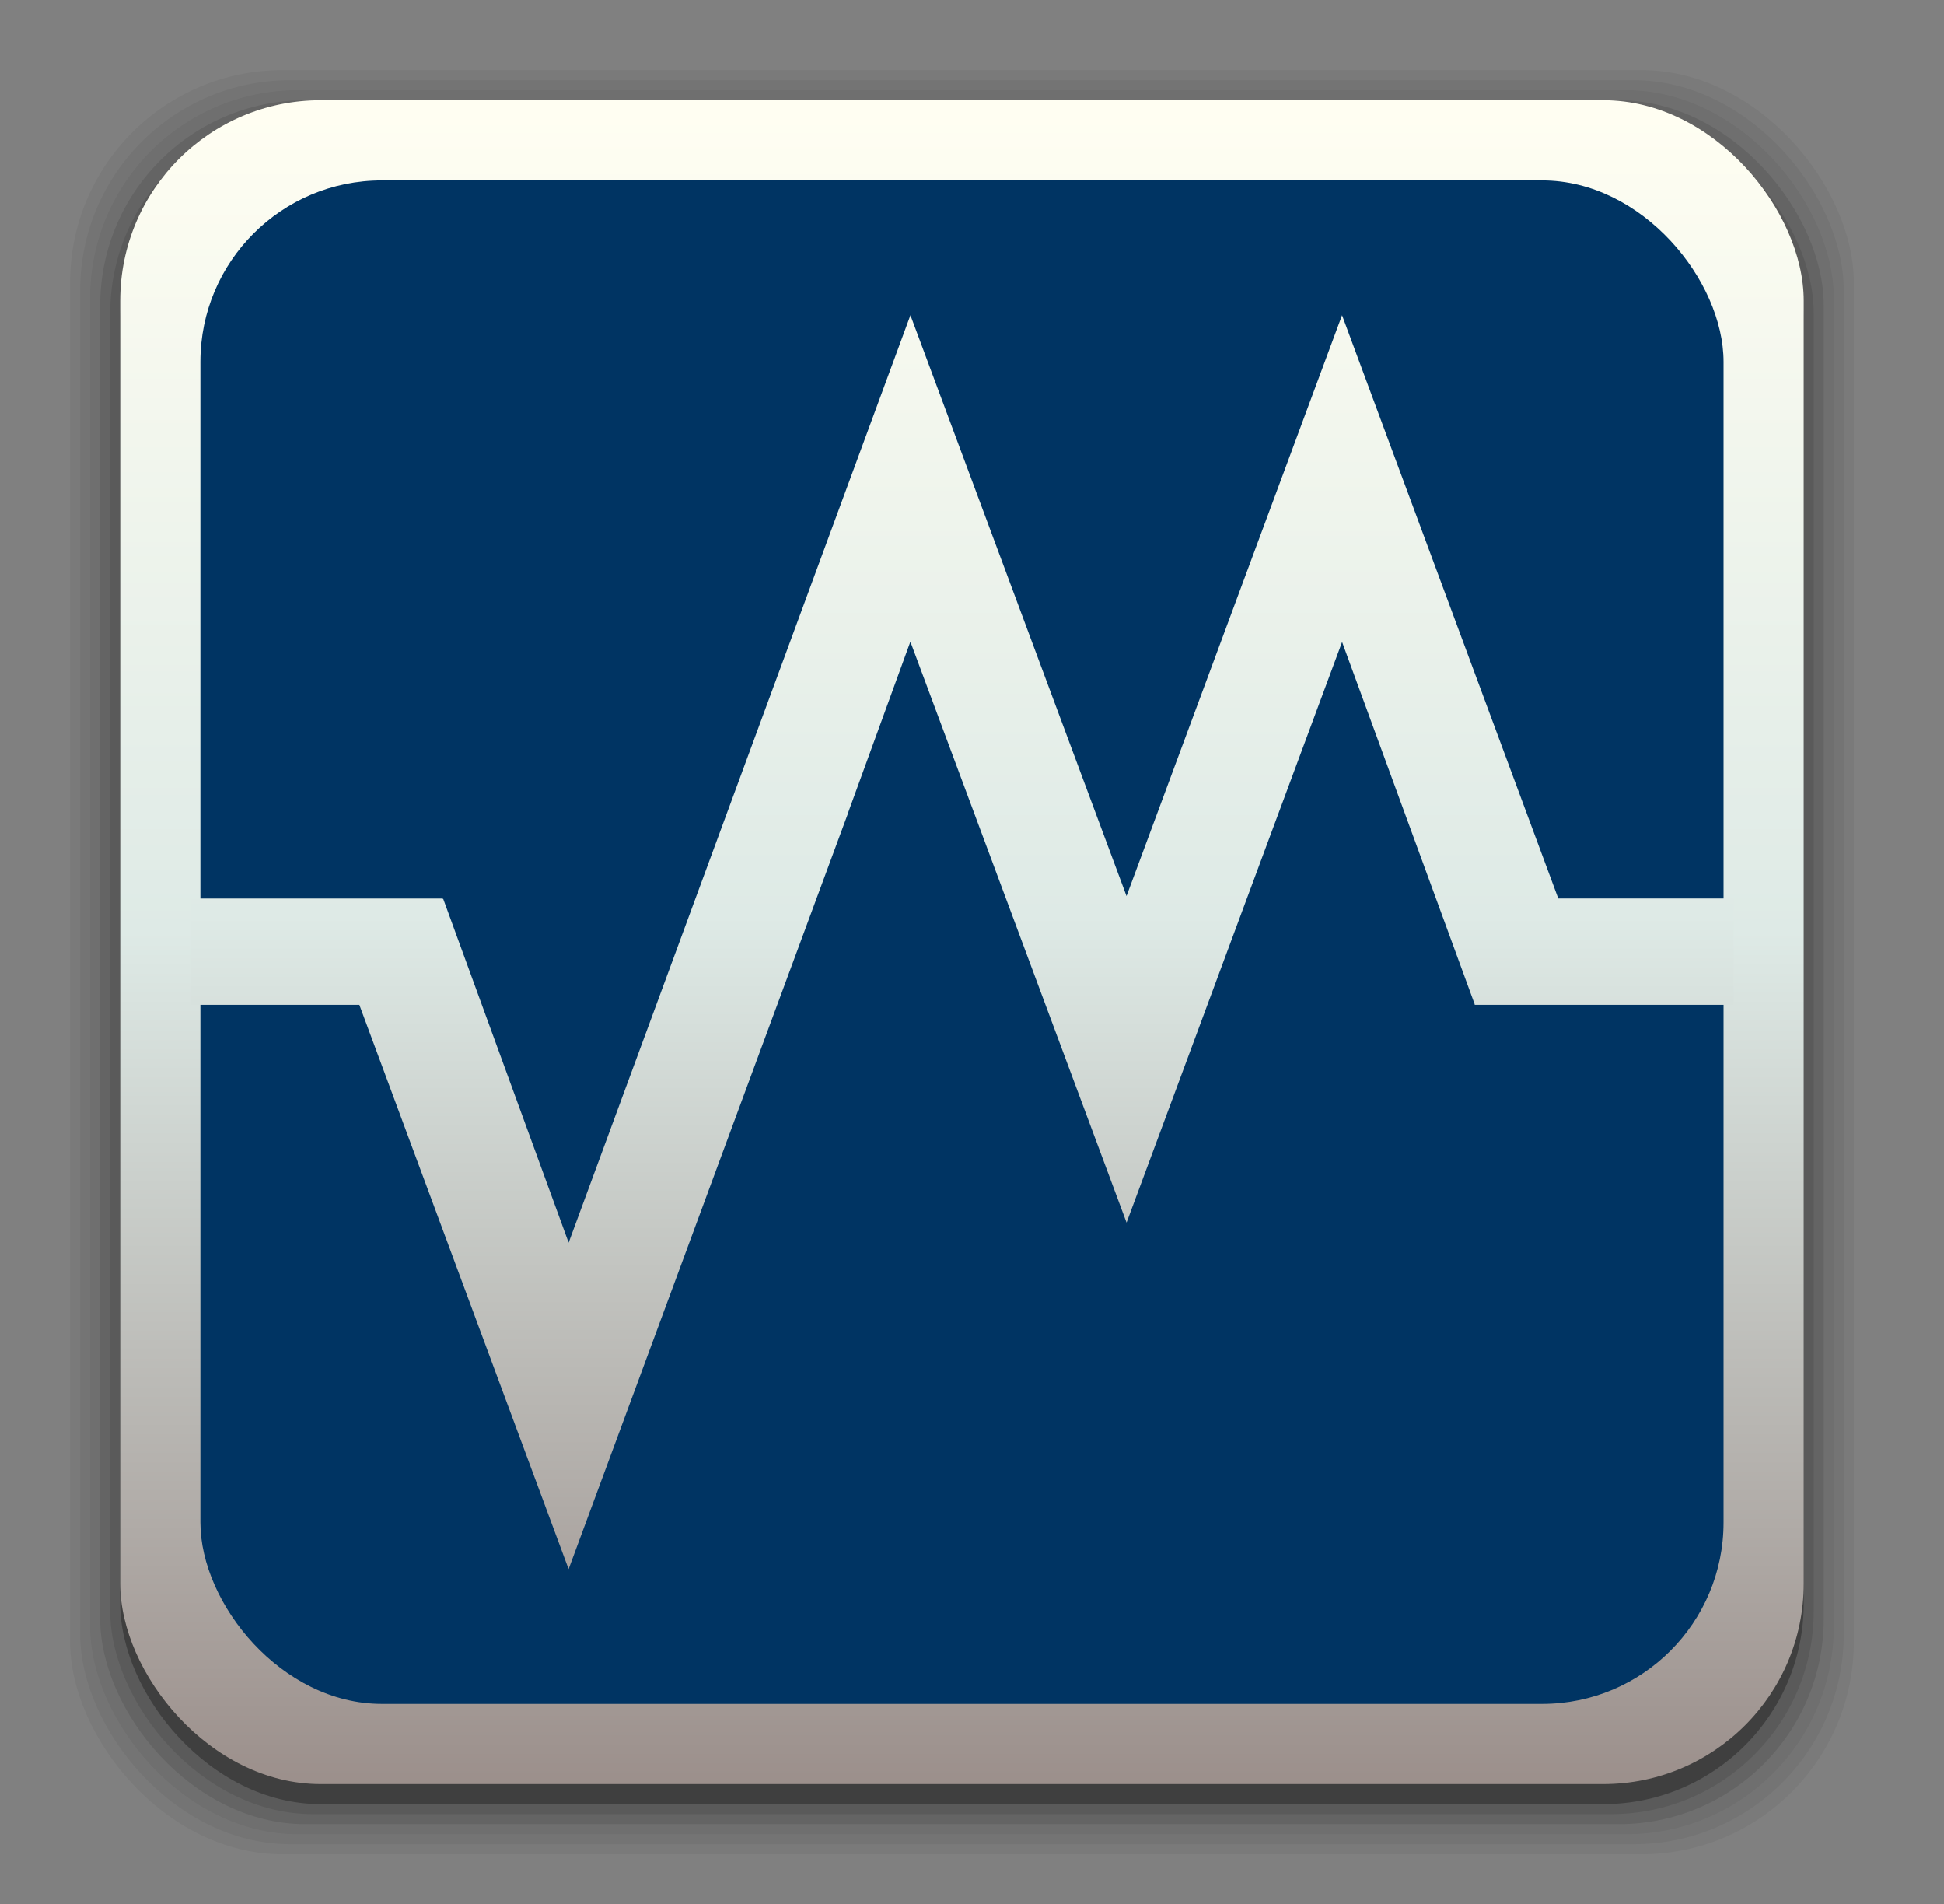 <?xml version="1.0" encoding="UTF-8" standalone="no"?>
<!-- Created with Inkscape (http://www.inkscape.org/) -->

<svg
   xmlns:dc="http://purl.org/dc/elements/1.1/"
   xmlns:cc="http://creativecommons.org/ns#"
   xmlns:rdf="http://www.w3.org/1999/02/22-rdf-syntax-ns#"
   xmlns:svg="http://www.w3.org/2000/svg"
   xmlns="http://www.w3.org/2000/svg"
   xmlns:xlink="http://www.w3.org/1999/xlink"
   xmlns:sodipodi="http://sodipodi.sourceforge.net/DTD/sodipodi-0.dtd"
   xmlns:inkscape="http://www.inkscape.org/namespaces/inkscape"
   width="97"
   height="95"
   id="svg2"
   version="1.1"
   inkscape:version="0.91 r13725"
   sodipodi:docname="virtualbox.svg">
  <rect width="100%" height="100%" fill="#808080" stroke="none"/>
  <defs
     id="defs4">
    <linearGradient
       id="linearGradient3097">
      <stop
         style="stop-color:#646569;stop-opacity:1"
         offset="0"
         id="stop3099" />
      <stop
         id="stop3101"
         offset="0.072"
         style="stop-color:#eff0f2;stop-opacity:1" />
      <stop
         style="stop-color:#d4d5d9;stop-opacity:1"
         offset="0.18"
         id="stop3103" />
      <stop
         id="stop3106"
         offset="0.812"
         style="stop-color:#c1c2c6;stop-opacity:1" />
      <stop
         style="stop-color:#eaebed;stop-opacity:1"
         offset="0.933"
         id="stop3108" />
      <stop
         style="stop-color:#848588;stop-opacity:1"
         offset="1"
         id="stop3110" />
    </linearGradient>
    <linearGradient
       inkscape:collect="always"
       id="linearGradient3103">
      <stop
         style="stop-color:#666666;stop-opacity:1"
         offset="0"
         id="stop3105" />
      <stop
         style="stop-color:#1a1a1a;stop-opacity:1"
         offset="1"
         id="stop3107" />
    </linearGradient>
    <linearGradient
       id="linearGradient4246"
       inkscape:collect="always">
      <stop
         id="stop4248"
         offset="0"
         style="stop-color:#ffffff;stop-opacity:1" />
      <stop
         id="stop4250"
         offset="1"
         style="stop-color:#ffffff;stop-opacity:0" />
    </linearGradient>
    <linearGradient
       id="linearGradient4178">
      <stop
         style="stop-color:#f9ffdd;stop-opacity:1"
         offset="0"
         id="stop4180" />
      <stop
         style="stop-color:#bdff2d;stop-opacity:1"
         offset="1"
         id="stop4182" />
    </linearGradient>
    <linearGradient
       inkscape:collect="always"
       id="linearGradient4152">
      <stop
         style="stop-color:#1e6963;stop-opacity:1"
         offset="0"
         id="stop4154" />
      <stop
         style="stop-color:#278a82;stop-opacity:1"
         offset="1"
         id="stop4156" />
    </linearGradient>
    <linearGradient
       id="linearGradient4146"
       inkscape:collect="always">
      <stop
         id="stop4148"
         offset="0"
         style="stop-color:#ded7e7;stop-opacity:1" />
      <stop
         id="stop4150"
         offset="1"
         style="stop-color:#f3edf7;stop-opacity:1" />
    </linearGradient>
    <linearGradient
       id="linearGradient4130">
      <stop
         id="stop4132"
         offset="0"
         style="stop-color:#000000;stop-opacity:1" />
      <stop
         style="stop-color:#333333;stop-opacity:1"
         offset="0.051"
         id="stop4134" />
      <stop
         id="stop4136"
         offset="0.18"
         style="stop-color:#000000;stop-opacity:1" />
      <stop
         style="stop-color:#000000;stop-opacity:1"
         offset="0.823"
         id="stop4138" />
      <stop
         id="stop4140"
         offset="0.942"
         style="stop-color:#333333;stop-opacity:1" />
      <stop
         id="stop4142"
         offset="1"
         style="stop-color:#000000;stop-opacity:1" />
    </linearGradient>
    <linearGradient
       id="linearGradient4293">
      <stop
         style="stop-color:#3b69a4;stop-opacity:1;"
         offset="0"
         id="stop4295" />
      <stop
         id="stop4301"
         offset="0.128"
         style="stop-color:#3b69a4;stop-opacity:0" />
      <stop
         style="stop-color:#3b69a4;stop-opacity:0"
         offset="0.888"
         id="stop4303" />
      <stop
         style="stop-color:#3b69a4;stop-opacity:1;"
         offset="1"
         id="stop4297" />
    </linearGradient>
    <linearGradient
       id="linearGradient3059">
      <stop
         style="stop-color:#101018;stop-opacity:1"
         offset="0"
         id="stop3061" />
      <stop
         id="stop4042"
         offset="0.051"
         style="stop-color:#212442;stop-opacity:1" />
      <stop
         style="stop-color:#100c18;stop-opacity:1"
         offset="0.18"
         id="stop4044" />
      <stop
         id="stop3352"
         offset="0.823"
         style="stop-color:#100c18;stop-opacity:1" />
      <stop
         style="stop-color:#212442;stop-opacity:1;"
         offset="0.942"
         id="stop3354" />
      <stop
         style="stop-color:#101018;stop-opacity:1"
         offset="1"
         id="stop3064" />
    </linearGradient>
    <linearGradient
       inkscape:collect="always"
       id="linearGradient3048">
      <stop
         style="stop-color:#c16d16;stop-opacity:1"
         offset="0"
         id="stop3050" />
      <stop
         style="stop-color:#ff8e31;stop-opacity:1"
         offset="1"
         id="stop3052" />
    </linearGradient>
    <linearGradient
       inkscape:collect="always"
       id="linearGradient3119">
      <stop
         style="stop-color:#92948f;stop-opacity:0"
         offset="0"
         id="stop3121" />
      <stop
         id="stop3123"
         offset="0.428"
         style="stop-color:#9b9e98;stop-opacity:1" />
      <stop
         style="stop-color:#939690;stop-opacity:0"
         offset="1"
         id="stop3125" />
    </linearGradient>
    <linearGradient
       id="linearGradient3073"
       inkscape:collect="always">
      <stop
         id="stop3075"
         offset="0"
         style="stop-color:#ffffff;stop-opacity:0" />
      <stop
         style="stop-color:#ffffff;stop-opacity:1"
         offset="0.459"
         id="stop3085" />
      <stop
         id="stop3083"
         offset="1"
         style="stop-color:#ffffff;stop-opacity:0" />
    </linearGradient>
    <linearGradient
       inkscape:collect="always"
       id="linearGradient3047">
      <stop
         style="stop-color:#000000;stop-opacity:1"
         offset="0"
         id="stop3049" />
      <stop
         id="stop3055"
         offset="0.061"
         style="stop-color:#1a1a1a;stop-opacity:1" />
      <stop
         style="stop-color:#333333;stop-opacity:1"
         offset="0.165"
         id="stop3057" />
      <stop
         id="stop3059"
         offset="0.554"
         style="stop-color:#4d4d4d;stop-opacity:1" />
      <stop
         style="stop-color:#999999;stop-opacity:1"
         offset="1"
         id="stop3051" />
    </linearGradient>
    <linearGradient
       id="linearGradient3041"
       inkscape:collect="always">
      <stop
         id="stop3043"
         offset="0"
         style="stop-color:#1a1a1a;stop-opacity:1" />
      <stop
         id="stop3045"
         offset="1"
         style="stop-color:#808080;stop-opacity:1" />
    </linearGradient>
    <linearGradient
       inkscape:collect="always"
       id="linearGradient3029">
      <stop
         style="stop-color:#333333;stop-opacity:1"
         offset="0"
         id="stop3031" />
      <stop
         style="stop-color:#e0e0dd;stop-opacity:0;"
         offset="1"
         id="stop3033" />
    </linearGradient>
    <linearGradient
       inkscape:collect="always"
       xlink:href="#linearGradient3029"
       id="linearGradient3035"
       x1="35.355"
       y1="1030.362"
       x2="35.355"
       y2="975.333"
       gradientUnits="userSpaceOnUse"
       gradientTransform="matrix(1.164,0,0,1.164,-7.863,-164.236)" />
    <linearGradient
       inkscape:collect="always"
       xlink:href="#linearGradient3041"
       id="linearGradient3039"
       gradientUnits="userSpaceOnUse"
       x1="35.355"
       y1="1030.362"
       x2="35.355"
       y2="975.333"
       gradientTransform="matrix(1.122,0,0,1.122,-5.85,-122.188)" />
    <linearGradient
       inkscape:collect="always"
       xlink:href="#linearGradient3047"
       id="linearGradient3053"
       x1="40"
       y1="1043.434"
       x2="39.286"
       y2="972.333"
       gradientUnits="userSpaceOnUse" />
    <linearGradient
       inkscape:collect="always"
       xlink:href="#linearGradient3073"
       id="linearGradient3113"
       gradientUnits="userSpaceOnUse"
       gradientTransform="translate(0,-956.362)"
       x1="14.869"
       y1="978.904"
       x2="24.527"
       y2="969.247" />
    <linearGradient
       inkscape:collect="always"
       xlink:href="#linearGradient3073"
       id="linearGradient3115"
       gradientUnits="userSpaceOnUse"
       gradientTransform="matrix(-1,0,0,1,96,-956.362)"
       x1="15.152"
       y1="978.621"
       x2="26.264"
       y2="967.509" />
    <linearGradient
       inkscape:collect="always"
       xlink:href="#linearGradient3119"
       id="linearGradient3117"
       gradientUnits="userSpaceOnUse"
       gradientTransform="translate(0,-956.362)"
       x1="13.132"
       y1="980.641"
       x2="25.55"
       y2="967.866" />
    <linearGradient
       inkscape:collect="always"
       xlink:href="#linearGradient3119"
       id="linearGradient3129"
       gradientUnits="userSpaceOnUse"
       gradientTransform="matrix(-1,0,0,1,96,0)"
       x1="13.132"
       y1="980.641"
       x2="25.55"
       y2="967.866" />
    <linearGradient
       inkscape:collect="always"
       xlink:href="#linearGradient3048"
       id="linearGradient3054"
       x1="49.268"
       y1="996.573"
       x2="49.268"
       y2="1045.863"
       gradientUnits="userSpaceOnUse" />
    <linearGradient
       inkscape:collect="always"
       xlink:href="#linearGradient3048"
       id="linearGradient3058"
       x1="115.803"
       y1="985.472"
       x2="115.803"
       y2="1033.554"
       gradientUnits="userSpaceOnUse" />
    <linearGradient
       inkscape:collect="always"
       xlink:href="#linearGradient4146"
       id="linearGradient4144"
       gradientUnits="userSpaceOnUse"
       x1="48.543"
       y1="1030.626"
       x2="48.543"
       y2="963.97"
       gradientTransform="matrix(0.976,0,0,0.976,0.171,25.18)" />
    <linearGradient
       inkscape:collect="always"
       xlink:href="#linearGradient4146"
       id="linearGradient4193"
       gradientUnits="userSpaceOnUse"
       gradientTransform="matrix(0.976,0,0,0.976,0.171,25.18)"
       x1="48.543"
       y1="1030.626"
       x2="48.543"
       y2="963.97" />
    <linearGradient
       inkscape:collect="always"
       xlink:href="#linearGradient4146"
       id="linearGradient4197"
       gradientUnits="userSpaceOnUse"
       gradientTransform="matrix(0.976,0,0,0.976,1.171,24.18)"
       x1="48.543"
       y1="1030.626"
       x2="48.543"
       y2="963.97" />
    <linearGradient
       inkscape:collect="always"
       xlink:href="#linearGradient4130"
       id="linearGradient4213"
       gradientUnits="userSpaceOnUse"
       x1="7.772"
       y1="1046.023"
       x2="87.516"
       y2="1046.023"
       gradientTransform="translate(0,-956.362)" />
    <linearGradient
       inkscape:collect="always"
       xlink:href="#linearGradient4146"
       id="linearGradient4241"
       gradientUnits="userSpaceOnUse"
       gradientTransform="matrix(0.976,0,0,0.976,1.171,-932.183)"
       x1="48.543"
       y1="1030.626"
       x2="48.543"
       y2="963.97" />
    <linearGradient
       inkscape:collect="always"
       xlink:href="#linearGradient4246"
       id="linearGradient4244"
       gradientUnits="userSpaceOnUse"
       gradientTransform="matrix(0.976,0,0,0.976,1.171,-932.183)"
       x1="67.973"
       y1="1017.498"
       x2="48.543"
       y2="963.97" />
    <linearGradient
       inkscape:collect="always"
       xlink:href="#linearGradient4152"
       id="linearGradient4787"
       gradientUnits="userSpaceOnUse"
       x1="21.011"
       y1="1036.06"
       x2="21.011"
       y2="988.581"
       gradientTransform="translate(0,-1)" />
    <linearGradient
       inkscape:collect="always"
       xlink:href="#linearGradient4152"
       id="linearGradient4789"
       gradientUnits="userSpaceOnUse"
       x1="21.011"
       y1="1036.06"
       x2="21.011"
       y2="988.581"
       gradientTransform="translate(0,-956.362)" />
    <linearGradient
       inkscape:collect="always"
       xlink:href="#linearGradient4152"
       id="linearGradient4802"
       gradientUnits="userSpaceOnUse"
       x1="21.011"
       y1="1036.06"
       x2="21.011"
       y2="988.581"
       gradientTransform="translate(0,-956.362)" />
    <linearGradient
       inkscape:collect="always"
       xlink:href="#linearGradient3103"
       id="linearGradient3109"
       x1="48.725"
       y1="1042.583"
       x2="48.725"
       y2="1040.042"
       gradientUnits="userSpaceOnUse" />
    <linearGradient
       id="linearGradient4143"
       inkscape:collect="always">
      <stop
         id="stop4145"
         offset="0"
         style="stop-color:#353a3b;stop-opacity:1" />
      <stop
         id="stop4147"
         offset="1"
         style="stop-color:#7a7c7c;stop-opacity:1" />
    </linearGradient>
    <linearGradient
       inkscape:collect="always"
       id="linearGradient3297">
      <stop
         style="stop-color:#383b3a;stop-opacity:1"
         offset="0"
         id="stop3299" />
      <stop
         style="stop-color:#383d3e;stop-opacity:1"
         offset="1"
         id="stop3301" />
    </linearGradient>
    <linearGradient
       id="linearGradient3158"
       inkscape:collect="always">
      <stop
         id="stop3160"
         offset="0"
         style="stop-color:#3a3d3c;stop-opacity:1" />
      <stop
         id="stop3162"
         offset="1"
         style="stop-color:#383d3e;stop-opacity:1" />
    </linearGradient>
    <linearGradient
       inkscape:collect="always"
       id="linearGradient3678">
      <stop
         style="stop-color:#a3a3a3;stop-opacity:1"
         offset="0"
         id="stop3680" />
      <stop
         id="stop3682"
         offset="0.696"
         style="stop-color:#ababab;stop-opacity:1" />
      <stop
         id="stop3684"
         offset="0.849"
         style="stop-color:#8f8f8f;stop-opacity:1" />
      <stop
         style="stop-color:#737373;stop-opacity:1"
         offset="1"
         id="stop3686" />
    </linearGradient>
    <linearGradient
       id="linearGradient3325"
       inkscape:collect="always">
      <stop
         id="stop3327"
         offset="0"
         style="stop-color:#c6bede;stop-opacity:1" />
      <stop
         id="stop3329"
         offset="1"
         style="stop-color:#f7e7ff;stop-opacity:1" />
    </linearGradient>
    <linearGradient
       id="linearGradient3315"
       inkscape:collect="always">
      <stop
         id="stop3317"
         offset="0"
         style="stop-color:#a69fc6;stop-opacity:1" />
      <stop
         id="stop3319"
         offset="1"
         style="stop-color:#fffbff;stop-opacity:1" />
    </linearGradient>
    <linearGradient
       id="linearGradient3307"
       inkscape:collect="always">
      <stop
         id="stop3309"
         offset="0"
         style="stop-color:#5228ad;stop-opacity:1" />
      <stop
         style="stop-color:#4f28a7;stop-opacity:1;"
         offset="0.696"
         id="stop3341" />
      <stop
         style="stop-color:#4b289f;stop-opacity:1;"
         offset="0.849"
         id="stop3339" />
      <stop
         id="stop3311"
         offset="1"
         style="stop-color:#4a289c;stop-opacity:1" />
    </linearGradient>
    <linearGradient
       id="linearGradient3153"
       inkscape:collect="always">
      <stop
         id="stop3155"
         offset="0"
         style="stop-color:#ffffff;stop-opacity:1" />
      <stop
         style="stop-color:#ffffff;stop-opacity:1"
         offset="0.714"
         id="stop3163" />
      <stop
         id="stop3157"
         offset="1"
         style="stop-color:#000000;stop-opacity:1" />
    </linearGradient>
    <linearGradient
       id="linearGradient3090">
      <stop
         style="stop-color:#d2d2d2;stop-opacity:1"
         offset="0"
         id="stop3092" />
      <stop
         id="stop3156"
         offset="0.057"
         style="stop-color:#cfcfcf;stop-opacity:1;" />
      <stop
         id="stop3151"
         offset="0.209"
         style="stop-color:#b8b8b8;stop-opacity:1" />
      <stop
         style="stop-color:#c9c9c9;stop-opacity:1;"
         offset="0.399"
         id="stop4073" />
      <stop
         style="stop-color:#d2d2d2;stop-opacity:1;"
         offset="0.716"
         id="stop4071" />
      <stop
         style="stop-color:#d5d5d5;stop-opacity:1;"
         offset="0.764"
         id="stop3153" />
      <stop
         style="stop-color:#d7d7d7;stop-opacity:1"
         offset="1"
         id="stop3094" />
    </linearGradient>
    <linearGradient
       id="linearGradient3083"
       inkscape:collect="always">
      <stop
         id="stop3086"
         offset="0"
         style="stop-color:#949494;stop-opacity:1" />
      <stop
         id="stop3088"
         offset="1"
         style="stop-color:#ebebeb;stop-opacity:1" />
    </linearGradient>
    <inkscape:perspective
       id="perspective3054"
       inkscape:persp3d-origin="48 : 32 : 1"
       inkscape:vp_z="96 : 48 : 1"
       inkscape:vp_y="0 : 1000 : 0"
       inkscape:vp_x="0 : 48 : 1"
       sodipodi:type="inkscape:persp3d" />
    <linearGradient
       inkscape:collect="always"
       id="linearGradient4357">
      <stop
         style="stop-color:#ded3d6;stop-opacity:1"
         offset="0"
         id="stop4359" />
      <stop
         style="stop-color:#f7ebef;stop-opacity:1"
         offset="1"
         id="stop4361" />
    </linearGradient>
    <linearGradient
       id="linearGradient3558"
       inkscape:collect="always">
      <stop
         id="stop3560"
         offset="0"
         style="stop-color:#ded3d6;stop-opacity:1" />
      <stop
         id="stop3562"
         offset="1"
         style="stop-color:#efebef;stop-opacity:1" />
    </linearGradient>
    <linearGradient
       inkscape:collect="always"
       id="linearGradient3076">
      <stop
         style="stop-color:#ffe7f7;stop-opacity:1"
         offset="0"
         id="stop3078" />
      <stop
         style="stop-color:#ffc3ef;stop-opacity:1"
         offset="1"
         id="stop3080" />
    </linearGradient>
    <linearGradient
       inkscape:collect="always"
       id="linearGradient3070">
      <stop
         style="stop-color:#943410;stop-opacity:1"
         offset="0"
         id="stop3072" />
      <stop
         style="stop-color:#dc7952;stop-opacity:1"
         offset="1"
         id="stop3074" />
    </linearGradient>
    <linearGradient
       id="linearGradient3059-8"
       inkscape:collect="always">
      <stop
         id="stop3061-5"
         offset="0"
         style="stop-color:#a53810;stop-opacity:1" />
      <stop
         id="stop3064-9"
         offset="1"
         style="stop-color:#e75911;stop-opacity:1" />
    </linearGradient>
    <linearGradient
       gradientTransform="matrix(1.164,0,0,1.164,-7.863,-164.236)"
       gradientUnits="userSpaceOnUse"
       y2="975.333"
       x2="35.355"
       y1="1030.362"
       x1="35.355"
       id="linearGradient4527"
       xlink:href="#linearGradient3029"
       inkscape:collect="always" />
    <linearGradient
       gradientTransform="matrix(1.122,0,0,1.122,-5.85,-122.188)"
       y2="975.333"
       x2="35.355"
       y1="1030.362"
       x1="35.355"
       gradientUnits="userSpaceOnUse"
       id="linearGradient4529"
       xlink:href="#linearGradient3041"
       inkscape:collect="always" />
    <linearGradient
       gradientUnits="userSpaceOnUse"
       y2="972.333"
       x2="39.286"
       y1="1043.434"
       x1="40"
       id="linearGradient4531"
       xlink:href="#linearGradient3047"
       inkscape:collect="always" />
    <linearGradient
       y2="969.247"
       x2="24.527"
       y1="978.904"
       x1="14.869"
       gradientTransform="translate(0,-956.362)"
       gradientUnits="userSpaceOnUse"
       id="linearGradient4533"
       xlink:href="#linearGradient3073"
       inkscape:collect="always" />
    <linearGradient
       y2="967.509"
       x2="26.264"
       y1="978.621"
       x1="15.152"
       gradientTransform="matrix(-1,0,0,1,96,-956.362)"
       gradientUnits="userSpaceOnUse"
       id="linearGradient4535"
       xlink:href="#linearGradient3073"
       inkscape:collect="always" />
    <linearGradient
       y2="967.866"
       x2="25.55"
       y1="980.641"
       x1="13.132"
       gradientTransform="translate(0,-956.362)"
       gradientUnits="userSpaceOnUse"
       id="linearGradient4537"
       xlink:href="#linearGradient3119"
       inkscape:collect="always" />
    <linearGradient
       y2="967.866"
       x2="25.55"
       y1="980.641"
       x1="13.132"
       gradientTransform="matrix(-1,0,0,1,96,0)"
       gradientUnits="userSpaceOnUse"
       id="linearGradient4539"
       xlink:href="#linearGradient3119"
       inkscape:collect="always" />
    <linearGradient
       gradientUnits="userSpaceOnUse"
       y2="1045.863"
       x2="49.268"
       y1="996.573"
       x1="49.268"
       id="linearGradient4541"
       xlink:href="#linearGradient3048"
       inkscape:collect="always" />
    <linearGradient
       gradientUnits="userSpaceOnUse"
       y2="1033.554"
       x2="115.803"
       y1="985.472"
       x1="115.803"
       id="linearGradient4543"
       xlink:href="#linearGradient3048"
       inkscape:collect="always" />
    <linearGradient
       gradientTransform="matrix(1.414,0,0,1.414,-119.787,-419.055)"
       y2="1025.364"
       x2="115.803"
       y1="985.472"
       x1="115.803"
       gradientUnits="userSpaceOnUse"
       id="linearGradient3055"
       xlink:href="#linearGradient3076"
       inkscape:collect="always" />
    <linearGradient
       gradientUnits="userSpaceOnUse"
       y2="964.459"
       x2="22.542"
       y1="1043.397"
       x1="22.542"
       id="linearGradient3066"
       xlink:href="#linearGradient3059-8"
       inkscape:collect="always" />
    <linearGradient
       gradientUnits="userSpaceOnUse"
       y2="962.974"
       x2="53.796"
       y1="1046.023"
       x1="53.796"
       id="linearGradient3068"
       xlink:href="#linearGradient3070"
       inkscape:collect="always" />
    <linearGradient
       y2="1025.364"
       x2="115.803"
       y1="985.472"
       x1="115.803"
       gradientTransform="matrix(1.414,0,0,1.414,-119.787,-417.126)"
       gradientUnits="userSpaceOnUse"
       id="linearGradient3086"
       xlink:href="#linearGradient3076"
       inkscape:collect="always" />
    <linearGradient
       y2="1025.364"
       x2="115.803"
       y1="985.472"
       x1="115.803"
       gradientTransform="matrix(1.414,0,0,1.414,-119.787,-418.126)"
       gradientUnits="userSpaceOnUse"
       id="linearGradient3091"
       xlink:href="#linearGradient3076"
       inkscape:collect="always" />
    <linearGradient
       y2="1025.364"
       x2="115.803"
       y1="985.472"
       x1="115.803"
       gradientTransform="matrix(1.414,0,0,1.414,-119.787,-1375.417)"
       gradientUnits="userSpaceOnUse"
       id="linearGradient3093"
       xlink:href="#linearGradient3076"
       inkscape:collect="always" />
    <linearGradient
       gradientUnits="userSpaceOnUse"
       y2="980.726"
       x2="93.242"
       y1="1027.262"
       x1="93.242"
       id="linearGradient3564"
       xlink:href="#linearGradient3558"
       inkscape:collect="always" />
    <linearGradient
       gradientTransform="translate(-56.572,0)"
       y2="980.726"
       x2="93.242"
       y1="1027.262"
       x1="93.242"
       gradientUnits="userSpaceOnUse"
       id="linearGradient4354"
       xlink:href="#linearGradient4357"
       inkscape:collect="always" />
    <linearGradient
       y2="980.726"
       x2="93.242"
       y1="1027.262"
       x1="93.242"
       gradientTransform="translate(106.089,0)"
       gradientUnits="userSpaceOnUse"
       id="linearGradient3067"
       xlink:href="#linearGradient4357"
       inkscape:collect="always" />
    <radialGradient
       gradientUnits="userSpaceOnUse"
       gradientTransform="matrix(1.6150702e-6,-1.274,1.265,0,4.496,76.125)"
       r="22.501"
       fy="34.524"
       fx="54.881"
       cy="34.524"
       cx="54.881"
       id="radialGradient3159"
       xlink:href="#linearGradient3153"
       inkscape:collect="always" />
    <radialGradient
       gradientTransform="matrix(0.893,-0.893,0.937,0.937,-63.178,-85.969)"
       gradientUnits="userSpaceOnUse"
       r="21.375"
       fy="64.456"
       fx="-106.662"
       cy="64.456"
       cx="-106.662"
       id="radialGradient3313"
       xlink:href="#linearGradient3307"
       inkscape:collect="always" />
    <linearGradient
       gradientUnits="userSpaceOnUse"
       y2="76.056"
       x2="-103.537"
       y1="34.19"
       x1="-103.537"
       id="linearGradient3323"
       xlink:href="#linearGradient3315"
       inkscape:collect="always" />
    <linearGradient
       gradientTransform="translate(59.5,956.362)"
       gradientUnits="userSpaceOnUse"
       y2="30.747"
       x2="-109.75"
       y1="81"
       x1="-109.75"
       id="linearGradient3331"
       xlink:href="#linearGradient3325"
       inkscape:collect="always" />
    <radialGradient
       r="21.375"
       fy="64.456"
       fx="-106.662"
       cy="64.456"
       cx="-106.662"
       gradientTransform="matrix(0.893,-0.893,0.937,0.937,-63.178,-85.969)"
       gradientUnits="userSpaceOnUse"
       id="radialGradient3352"
       xlink:href="#linearGradient3307"
       inkscape:collect="always" />
    <radialGradient
       r="21.375"
       fy="64.456"
       fx="-106.662"
       cy="64.456"
       cx="-106.662"
       gradientTransform="matrix(0.893,-0.893,0.937,0.937,-63.178,-85.969)"
       gradientUnits="userSpaceOnUse"
       id="radialGradient4164"
       xlink:href="#linearGradient3307"
       inkscape:collect="always" />
    <linearGradient
       y2="30.747"
       x2="-109.75"
       y1="81"
       x1="-109.75"
       gradientTransform="matrix(1.062,0,0,1.062,158.052,-11.5)"
       gradientUnits="userSpaceOnUse"
       id="linearGradient4170"
       xlink:href="#linearGradient3325"
       inkscape:collect="always" />
    <radialGradient
       r="21.375"
       fy="64.456"
       fx="-106.662"
       cy="64.456"
       cx="-106.662"
       gradientTransform="matrix(0.893,-0.893,0.937,0.937,-63.178,-85.969)"
       gradientUnits="userSpaceOnUse"
       id="radialGradient4172"
       xlink:href="#linearGradient3307"
       inkscape:collect="always" />
    <linearGradient
       y2="30.747"
       x2="-109.75"
       y1="81"
       x1="-109.75"
       gradientTransform="matrix(0.751,-0.751,0.751,0.751,83.745,884.471)"
       gradientUnits="userSpaceOnUse"
       id="linearGradient4178-2"
       xlink:href="#linearGradient3325"
       inkscape:collect="always" />
    <linearGradient
       y2="30.747"
       x2="-109.75"
       y1="81"
       x1="-109.75"
       gradientTransform="matrix(0.751,0.751,-0.751,0.751,167.891,1040.108)"
       gradientUnits="userSpaceOnUse"
       id="linearGradient4183"
       xlink:href="#linearGradient3325"
       inkscape:collect="always" />
    <linearGradient
       y2="30.747"
       x2="-109.75"
       y1="81"
       x1="-109.75"
       gradientTransform="matrix(0,-1.062,1.062,0,-11.5,894.31)"
       gradientUnits="userSpaceOnUse"
       id="linearGradient4190"
       xlink:href="#linearGradient3325"
       inkscape:collect="always" />
    <linearGradient
       y2="30.747"
       x2="-109.75"
       y1="81"
       x1="-109.75"
       gradientTransform="matrix(-0.751,0.751,-0.751,-0.751,12.255,1124.254)"
       gradientUnits="userSpaceOnUse"
       id="linearGradient4197-6"
       xlink:href="#linearGradient3325"
       inkscape:collect="always" />
    <radialGradient
       r="21.375"
       fy="64.456"
       fx="-106.662"
       cy="64.456"
       cx="-106.662"
       gradientTransform="matrix(0.893,-0.893,0.937,0.937,-63.178,-85.969)"
       gradientUnits="userSpaceOnUse"
       id="radialGradient4224"
       xlink:href="#linearGradient3307"
       inkscape:collect="always" />
    <radialGradient
       r="21.375"
       fy="64.456"
       fx="-106.662"
       cy="64.456"
       cx="-106.662"
       gradientTransform="matrix(0.893,-0.893,0.937,0.937,-63.178,-85.969)"
       gradientUnits="userSpaceOnUse"
       id="radialGradient4284"
       xlink:href="#linearGradient3678"
       inkscape:collect="always" />
    <linearGradient
       y2="30.747"
       x2="-109.75"
       y1="81"
       x1="-109.75"
       gradientTransform="matrix(1.062,0,0,1.062,158.052,944.846)"
       gradientUnits="userSpaceOnUse"
       id="linearGradient4289"
       xlink:href="#linearGradient3325"
       inkscape:collect="always" />
    <linearGradient
       gradientUnits="userSpaceOnUse"
       y2="13.405"
       x2="5.36"
       y1="7.442"
       x1="7.557"
       id="linearGradient3164"
       xlink:href="#linearGradient3158"
       inkscape:collect="always" />
    <linearGradient
       gradientTransform="matrix(0.934,0,0,0.934,2.403,960.644)"
       gradientUnits="userSpaceOnUse"
       y2="63.473"
       x2="52.326"
       y1="41.553"
       x1="47.73"
       id="linearGradient3293"
       xlink:href="#linearGradient4246"
       inkscape:collect="always" />
    <linearGradient
       y2="962.974"
       x2="53.796"
       y1="1046.249"
       x1="53.796"
       gradientUnits="userSpaceOnUse"
       id="linearGradient4113"
       xlink:href="#linearGradient3083"
       inkscape:collect="always" />
    <linearGradient
       y2="964.459"
       x2="22.542"
       y1="1043.397"
       x1="22.542"
       gradientUnits="userSpaceOnUse"
       id="linearGradient4115"
       xlink:href="#linearGradient3090"
       inkscape:collect="always" />
    <linearGradient
       y2="-43.432"
       x2="-125.155"
       y1="-59.921"
       x1="-126.467"
       gradientTransform="matrix(0.504,0,0,0.504,97.613,79.433)"
       gradientUnits="userSpaceOnUse"
       id="linearGradient4117"
       xlink:href="#linearGradient3297"
       inkscape:collect="always" />
    <linearGradient
       y2="63.473"
       x2="52.326"
       y1="41.553"
       x1="47.73"
       gradientUnits="userSpaceOnUse"
       id="linearGradient4119"
       xlink:href="#linearGradient4246"
       inkscape:collect="always" />
    <linearGradient
       gradientUnits="userSpaceOnUse"
       y2="947.71"
       x2="45.255"
       y1="1040.341"
       x1="83.439"
       id="linearGradient4149"
       xlink:href="#linearGradient4143"
       inkscape:collect="always" />
    <linearGradient
       gradientTransform="matrix(0.905,0,0,0.905,4.582,95.885)"
       y2="964.459"
       x2="22.542"
       y1="1043.397"
       x1="22.542"
       gradientUnits="userSpaceOnUse"
       id="linearGradient3204"
       xlink:href="#linearGradient3090"
       inkscape:collect="always" />
    <linearGradient
       id="linearGradient4513"
       inkscape:collect="always">
      <stop
         id="stop4515"
         offset="0"
         style="stop-color:#eef0fc;stop-opacity:1" />
      <stop
         id="stop4517"
         offset="1"
         style="stop-color:#f6ffff;stop-opacity:1" />
    </linearGradient>
    <linearGradient
       id="linearGradient4037"
       inkscape:collect="always">
      <stop
         id="stop4039"
         offset="0"
         style="stop-color:#826bd3;stop-opacity:1" />
      <stop
         id="stop4041"
         offset="1"
         style="stop-color:#f6f0ff;stop-opacity:1" />
    </linearGradient>
    <linearGradient
       id="linearGradient3927">
      <stop
         id="stop3929"
         offset="0"
         style="stop-color:#0089b5;stop-opacity:1;" />
      <stop
         style="stop-color:#00b5eb;stop-opacity:1"
         offset="0.133"
         id="stop4462" />
      <stop
         id="stop3931"
         offset="1"
         style="stop-color:#25cef0;stop-opacity:1" />
    </linearGradient>
    <linearGradient
       id="linearGradient3063">
      <stop
         id="stop3065"
         offset="0"
         style="stop-color:#b5492f;stop-opacity:1" />
      <stop
         id="stop3067"
         offset="1"
         style="stop-color:#c6513d;stop-opacity:1" />
    </linearGradient>
    <linearGradient
       gradientUnits="userSpaceOnUse"
       y2="61.655"
       x2="-251.023"
       y1="31.855"
       x1="-262.892"
       id="linearGradient4043"
       xlink:href="#linearGradient4037"
       inkscape:collect="always" />
    <linearGradient
       gradientUnits="userSpaceOnUse"
       y2="47.607"
       x2="-236.429"
       y1="47.607"
       x1="-286.786"
       id="linearGradient4051"
       xlink:href="#linearGradient4037"
       inkscape:collect="always" />
    <linearGradient
       gradientUnits="userSpaceOnUse"
       y2="20.212"
       x2="136.435"
       y1="61.392"
       x1="136.435"
       id="linearGradient4521"
       xlink:href="#linearGradient4513"
       inkscape:collect="always" />
    <linearGradient
       inkscape:collect="always"
       id="linearGradient3099">
      <stop
         style="stop-color:#ddebf7;stop-opacity:1"
         offset="0"
         id="stop3101-1" />
      <stop
         style="stop-color:#f5fdff;stop-opacity:1"
         offset="1"
         id="stop3103-9" />
    </linearGradient>
    <linearGradient
       inkscape:collect="always"
       id="linearGradient3125">
      <stop
         style="stop-color:#185479;stop-opacity:1"
         offset="0"
         id="stop3127" />
      <stop
         style="stop-color:#004a9e;stop-opacity:1"
         offset="1"
         id="stop3129" />
    </linearGradient>
    <linearGradient
       inkscape:collect="always"
       id="linearGradient3096">
      <stop
         style="stop-color:#e7f6fd;stop-opacity:1"
         offset="0"
         id="stop3098" />
      <stop
         style="stop-color:#f9fbfa;stop-opacity:1"
         offset="1"
         id="stop3100" />
    </linearGradient>
    <inkscape:perspective
       sodipodi:type="inkscape:persp3d"
       inkscape:vp_x="0 : 48 : 1"
       inkscape:vp_y="0 : 1000 : 0"
       inkscape:vp_z="96 : 48 : 1"
       inkscape:persp3d-origin="48 : 32 : 1"
       id="perspective3054-2" />
    <linearGradient
       inkscape:collect="always"
       xlink:href="#linearGradient3029"
       id="linearGradient4596"
       x1="35.355"
       y1="1030.362"
       x2="35.355"
       y2="975.333"
       gradientUnits="userSpaceOnUse"
       gradientTransform="matrix(1.164,0,0,1.164,-7.863,-164.236)" />
    <linearGradient
       inkscape:collect="always"
       xlink:href="#linearGradient3041"
       id="linearGradient4598"
       gradientUnits="userSpaceOnUse"
       x1="35.355"
       y1="1030.362"
       x2="35.355"
       y2="975.333"
       gradientTransform="matrix(1.122,0,0,1.122,-5.85,-122.188)" />
    <linearGradient
       inkscape:collect="always"
       xlink:href="#linearGradient3047"
       id="linearGradient4600"
       x1="40"
       y1="1043.434"
       x2="39.286"
       y2="972.333"
       gradientUnits="userSpaceOnUse" />
    <linearGradient
       inkscape:collect="always"
       xlink:href="#linearGradient3073"
       id="linearGradient4602"
       gradientUnits="userSpaceOnUse"
       gradientTransform="translate(0,-956.362)"
       x1="14.869"
       y1="978.904"
       x2="24.527"
       y2="969.247" />
    <linearGradient
       inkscape:collect="always"
       xlink:href="#linearGradient3073"
       id="linearGradient4604"
       gradientUnits="userSpaceOnUse"
       gradientTransform="matrix(-1,0,0,1,96,-956.362)"
       x1="15.152"
       y1="978.621"
       x2="26.264"
       y2="967.509" />
    <linearGradient
       inkscape:collect="always"
       xlink:href="#linearGradient3119"
       id="linearGradient4606"
       gradientUnits="userSpaceOnUse"
       gradientTransform="translate(0,-956.362)"
       x1="13.132"
       y1="980.641"
       x2="25.55"
       y2="967.866" />
    <linearGradient
       inkscape:collect="always"
       xlink:href="#linearGradient3119"
       id="linearGradient4608"
       gradientUnits="userSpaceOnUse"
       gradientTransform="matrix(-1,0,0,1,96,0)"
       x1="13.132"
       y1="980.641"
       x2="25.55"
       y2="967.866" />
    <linearGradient
       inkscape:collect="always"
       xlink:href="#linearGradient3048"
       id="linearGradient4610"
       x1="49.268"
       y1="996.573"
       x2="49.268"
       y2="1045.863"
       gradientUnits="userSpaceOnUse" />
    <linearGradient
       inkscape:collect="always"
       xlink:href="#linearGradient3048"
       id="linearGradient4612"
       x1="115.803"
       y1="985.472"
       x2="115.803"
       y2="1033.554"
       gradientUnits="userSpaceOnUse" />
    <linearGradient
       inkscape:collect="always"
       xlink:href="#linearGradient3076"
       id="linearGradient4614"
       gradientUnits="userSpaceOnUse"
       x1="115.803"
       y1="985.472"
       x2="115.803"
       y2="1025.364"
       gradientTransform="matrix(1.414,0,0,1.414,-119.787,-419.055)" />
    <linearGradient
       inkscape:collect="always"
       xlink:href="#linearGradient3059-8"
       id="linearGradient3066-0"
       x1="22.542"
       y1="1043.397"
       x2="22.542"
       y2="964.459"
       gradientUnits="userSpaceOnUse" />
    <linearGradient
       inkscape:collect="always"
       xlink:href="#linearGradient3070"
       id="linearGradient4617"
       x1="53.796"
       y1="1046.023"
       x2="53.796"
       y2="962.974"
       gradientUnits="userSpaceOnUse" />
    <linearGradient
       inkscape:collect="always"
       xlink:href="#linearGradient3076"
       id="linearGradient4619"
       gradientUnits="userSpaceOnUse"
       gradientTransform="matrix(1.414,0,0,1.414,-119.787,-417.126)"
       x1="115.803"
       y1="985.472"
       x2="115.803"
       y2="1025.364" />
    <linearGradient
       inkscape:collect="always"
       xlink:href="#linearGradient3076"
       id="linearGradient4621"
       gradientUnits="userSpaceOnUse"
       gradientTransform="matrix(1.414,0,0,1.414,-119.787,-418.126)"
       x1="115.803"
       y1="985.472"
       x2="115.803"
       y2="1025.364" />
    <linearGradient
       inkscape:collect="always"
       xlink:href="#linearGradient3076"
       id="linearGradient4623"
       gradientUnits="userSpaceOnUse"
       gradientTransform="matrix(1.414,0,0,1.414,-119.787,-1375.417)"
       x1="115.803"
       y1="985.472"
       x2="115.803"
       y2="1025.364" />
    <linearGradient
       inkscape:collect="always"
       xlink:href="#linearGradient3558"
       id="linearGradient4625"
       x1="93.242"
       y1="1027.262"
       x2="93.242"
       y2="980.726"
       gradientUnits="userSpaceOnUse" />
    <linearGradient
       inkscape:collect="always"
       xlink:href="#linearGradient4357"
       id="linearGradient4627"
       gradientUnits="userSpaceOnUse"
       x1="93.242"
       y1="1027.262"
       x2="93.242"
       y2="980.726"
       gradientTransform="translate(-56.572,0)" />
    <linearGradient
       inkscape:collect="always"
       xlink:href="#linearGradient3096"
       id="linearGradient3067-7"
       gradientUnits="userSpaceOnUse"
       gradientTransform="translate(108.395,0)"
       x1="93.242"
       y1="1027.262"
       x2="93.242"
       y2="980.726" />
    <linearGradient
       inkscape:collect="always"
       xlink:href="#linearGradient3125"
       id="linearGradient3131"
       x1="38.038"
       y1="45.645"
       x2="58.557"
       y2="45.645"
       gradientUnits="userSpaceOnUse"
       gradientTransform="matrix(1.254,0,0,1.254,-112.629,962.795)" />
    <linearGradient
       inkscape:collect="always"
       xlink:href="#linearGradient3099"
       id="linearGradient3105"
       x1="-40.986"
       y1="85.244"
       x2="-40.986"
       y2="40.074"
       gradientUnits="userSpaceOnUse"
       gradientTransform="matrix(0.884,0,0,0.884,102.059,958.022)" />
    <linearGradient
       inkscape:collect="always"
       xlink:href="#linearGradient3099"
       id="linearGradient3120"
       gradientUnits="userSpaceOnUse"
       gradientTransform="matrix(0.884,0,0,0.884,94.175,947.848)"
       x1="-40.986"
       y1="85.244"
       x2="-40.986"
       y2="40.074" />
    <linearGradient
       inkscape:collect="always"
       xlink:href="#linearGradient3099"
       id="linearGradient3978"
       gradientUnits="userSpaceOnUse"
       gradientTransform="matrix(0.884,0,0,0.884,93.015,948.956)"
       x1="-40.986"
       y1="85.244"
       x2="-40.986"
       y2="40.074" />
    <linearGradient
       inkscape:collect="always"
       xlink:href="#linearGradient3601"
       id="linearGradient3257"
       gradientUnits="userSpaceOnUse"
       x1="72"
       y1="1006.862"
       x2="72"
       y2="1000.059"
       gradientTransform="translate(-93.283,1.299)" />
    <linearGradient
       inkscape:collect="always"
       id="linearGradient3601">
      <stop
         style="stop-color:#e9e4e1;stop-opacity:1"
         offset="0"
         id="stop3603" />
      <stop
         style="stop-color:#f9f9f4;stop-opacity:1"
         offset="1"
         id="stop3605" />
    </linearGradient>
    <linearGradient
       inkscape:collect="always"
       xlink:href="#linearGradient3637"
       id="linearGradient3260"
       gradientUnits="userSpaceOnUse"
       gradientTransform="matrix(0.427,0,0,0.427,-75.896,576.095)"
       x1="22.542"
       y1="1043.397"
       x2="22.542"
       y2="964.459" />
    <linearGradient
       inkscape:collect="always"
       id="linearGradient3637">
      <stop
         style="stop-color:#e7e2df;stop-opacity:1"
         offset="0"
         id="stop3639" />
      <stop
         id="stop3641"
         offset="0.565"
         style="stop-color:#f6f5f1;stop-opacity:1;" />
      <stop
         style="stop-color:#fbfcf7;stop-opacity:1"
         offset="1"
         id="stop3643" />
    </linearGradient>
    <linearGradient
       inkscape:collect="always"
       xlink:href="#linearGradient3567"
       id="linearGradient3263"
       gradientUnits="userSpaceOnUse"
       gradientTransform="matrix(0.062,0,0,0.064,-76.718,933.075)"
       x1="22.542"
       y1="1043.397"
       x2="22.542"
       y2="964.459" />
    <linearGradient
       id="linearGradient3567"
       inkscape:collect="always">
      <stop
         id="stop3569"
         offset="0"
         style="stop-color:#99ff93;stop-opacity:1" />
      <stop
         id="stop3571"
         offset="1"
         style="stop-color:#b1ffac;stop-opacity:1" />
    </linearGradient>
    <linearGradient
       inkscape:collect="always"
       xlink:href="#linearGradient3228"
       id="linearGradient3277"
       gradientUnits="userSpaceOnUse"
       gradientTransform="translate(-93.283,1.174)"
       x1="22.542"
       y1="1043.397"
       x2="22.542"
       y2="964.459" />
    <linearGradient
       inkscape:collect="always"
       id="linearGradient3228">
      <stop
         style="stop-color:#23df28;stop-opacity:1"
         offset="0"
         id="stop3230" />
      <stop
         style="stop-color:#77fb69;stop-opacity:1"
         offset="1"
         id="stop3232" />
    </linearGradient>
    <linearGradient
       inkscape:collect="always"
       xlink:href="#linearGradient3235"
       id="linearGradient3275"
       gradientUnits="userSpaceOnUse"
       gradientTransform="translate(-93.283,1.174)"
       x1="53.796"
       y1="1046.023"
       x2="53.796"
       y2="962.974" />
    <linearGradient
       id="linearGradient3235"
       inkscape:collect="always">
      <stop
         id="stop3237"
         offset="0"
         style="stop-color:#20cd26;stop-opacity:1" />
      <stop
         id="stop3239"
         offset="1"
         style="stop-color:#83fd77;stop-opacity:1" />
    </linearGradient>
    <linearGradient
       inkscape:collect="always"
       xlink:href="#linearGradient3070-0"
       id="linearGradient3532"
       gradientUnits="userSpaceOnUse"
       gradientTransform="translate(-3.4e-6,3.8281246e-7)"
       x1="53.796"
       y1="1046.023"
       x2="53.796"
       y2="962.974" />
    <linearGradient
       id="linearGradient3070-0"
       inkscape:collect="always">
      <stop
         id="stop3072-5"
         offset="0"
         style="stop-color:#9c908c;stop-opacity:1" />
      <stop
         style="stop-color:#deeae6;stop-opacity:1"
         offset="0.508"
         id="stop3062" />
      <stop
         id="stop3074-8"
         offset="1"
         style="stop-color:#fffef2;stop-opacity:1" />
    </linearGradient>
    <linearGradient
       inkscape:collect="always"
       xlink:href="#linearGradient3070-0"
       id="linearGradient9207"
       x1="39"
       y1="89"
       x2="39"
       y2="5.75"
       gradientUnits="userSpaceOnUse"
       gradientTransform="matrix(0.987,0,0,0.987,0.615,956.978)" />
  </defs>
  <sodipodi:namedview
     id="base"
     pagecolor="#ffffff"
     bordercolor="#666666"
     borderopacity="1.0"
     inkscape:pageopacity="0.0"
     inkscape:pageshadow="2"
     inkscape:zoom="5.6568542"
     inkscape:cx="46.146002"
     inkscape:cy="32.622786"
     inkscape:document-units="px"
     inkscape:current-layer="layer1"
     showgrid="false"
     inkscape:window-width="1360"
     inkscape:window-height="714"
     inkscape:window-x="0"
     inkscape:window-y="28"
     inkscape:window-maximized="1"
     showguides="false"
     inkscape:guide-bbox="true"
     borderlayer="false">
    <sodipodi:guide
       orientation="0,1"
       position="189.102,68.106"
       id="guide4798" />
    <sodipodi:guide
       orientation="0,1"
       position="188.377,43.472"
       id="guide4800" />
  </sodipodi:namedview>
  <g
     inkscape:label="Layer 1"
     inkscape:groupmode="layer"
     id="layer1"
     transform="translate(0,-957.362)">
    <rect
       style="opacity:0.05;fill:#000000;fill-opacity:1;stroke:none"
       id="rect3826"
       width="89"
       height="89"
       x="3.5"
       y="960.862"
       rx="10.595"
       ry="10.595" />
    <g
       id="g3041">
      <rect
         style="opacity:0.05;fill:#000000;fill-opacity:1;stroke:none"
         id="rect3824"
         width="88"
         height="88"
         x="4"
         y="961.362"
         rx="10.476"
         ry="10.476" />
      <rect
         ry="10.357"
         rx="10.357"
         y="961.862"
         x="4.5"
         height="87"
         width="87"
         id="rect3822"
         style="opacity:0.05;fill:#000000;fill-opacity:1;stroke:none" />
      <rect
         style="opacity:0.1;fill:#000000;fill-opacity:1;stroke:none"
         id="rect3820"
         width="86"
         height="86"
         x="5"
         y="962.362"
         rx="10.238"
         ry="10.238" />
      <rect
         ry="10.119"
         rx="10.119"
         y="962.862"
         x="5.5"
         height="85"
         width="85"
         id="rect3818"
         style="opacity:0.1;fill:#000000;fill-opacity:1;stroke:none" />
      <rect
         style="opacity:0.3;fill:#000000;fill-opacity:1;stroke:none"
         id="rect3131"
         width="84"
         height="84"
         x="6"
         y="963.362"
         rx="10"
         ry="10" />
    </g>
    <rect
       ry="10"
       rx="10"
       y="962.362"
       x="6"
       height="84"
       width="84"
       id="rect3194"
       style="fill:url(#linearGradient3532);fill-opacity:1;stroke:none" />
    <g
       id="layer2"
       inkscape:label="Highlight"
       transform="matrix(1.612,0,0,1.612,27.246,941.789)" />
    <g
       id="layer3"
       inkscape:label="dots"
       transform="matrix(1.612,0,0,1.612,27.246,941.789)" />
    <rect
       ry="9.048"
       rx="9.048"
       y="966.362"
       x="10"
       height="76"
       width="76"
       id="rect9209"
       style="fill:#003463;fill-opacity:1;stroke:none" />
    <path
       style="opacity:1;fill:url(#linearGradient9207);fill-opacity:1;stroke:none"
       d="m 45.428,973.085 -17.054,46.268 -6.262,-17.158 -0.058,0.011 0,-0.021 -12.554,0 0,5.304 8.43,0 10.443,28.15 13.942,-37.71 -0.006,0 3.116,-8.557 10.788,28.981 10.753,-28.966 6.617,18.072 0,0.029 12.918,0 0,-5.304 -8.746,0 -10.791,-29.097 -10.753,28.975 -10.782,-28.973 0,-0.006 z"
       id="rect4781"
       inkscape:connector-curvature="0" />
  </g>
</svg>
